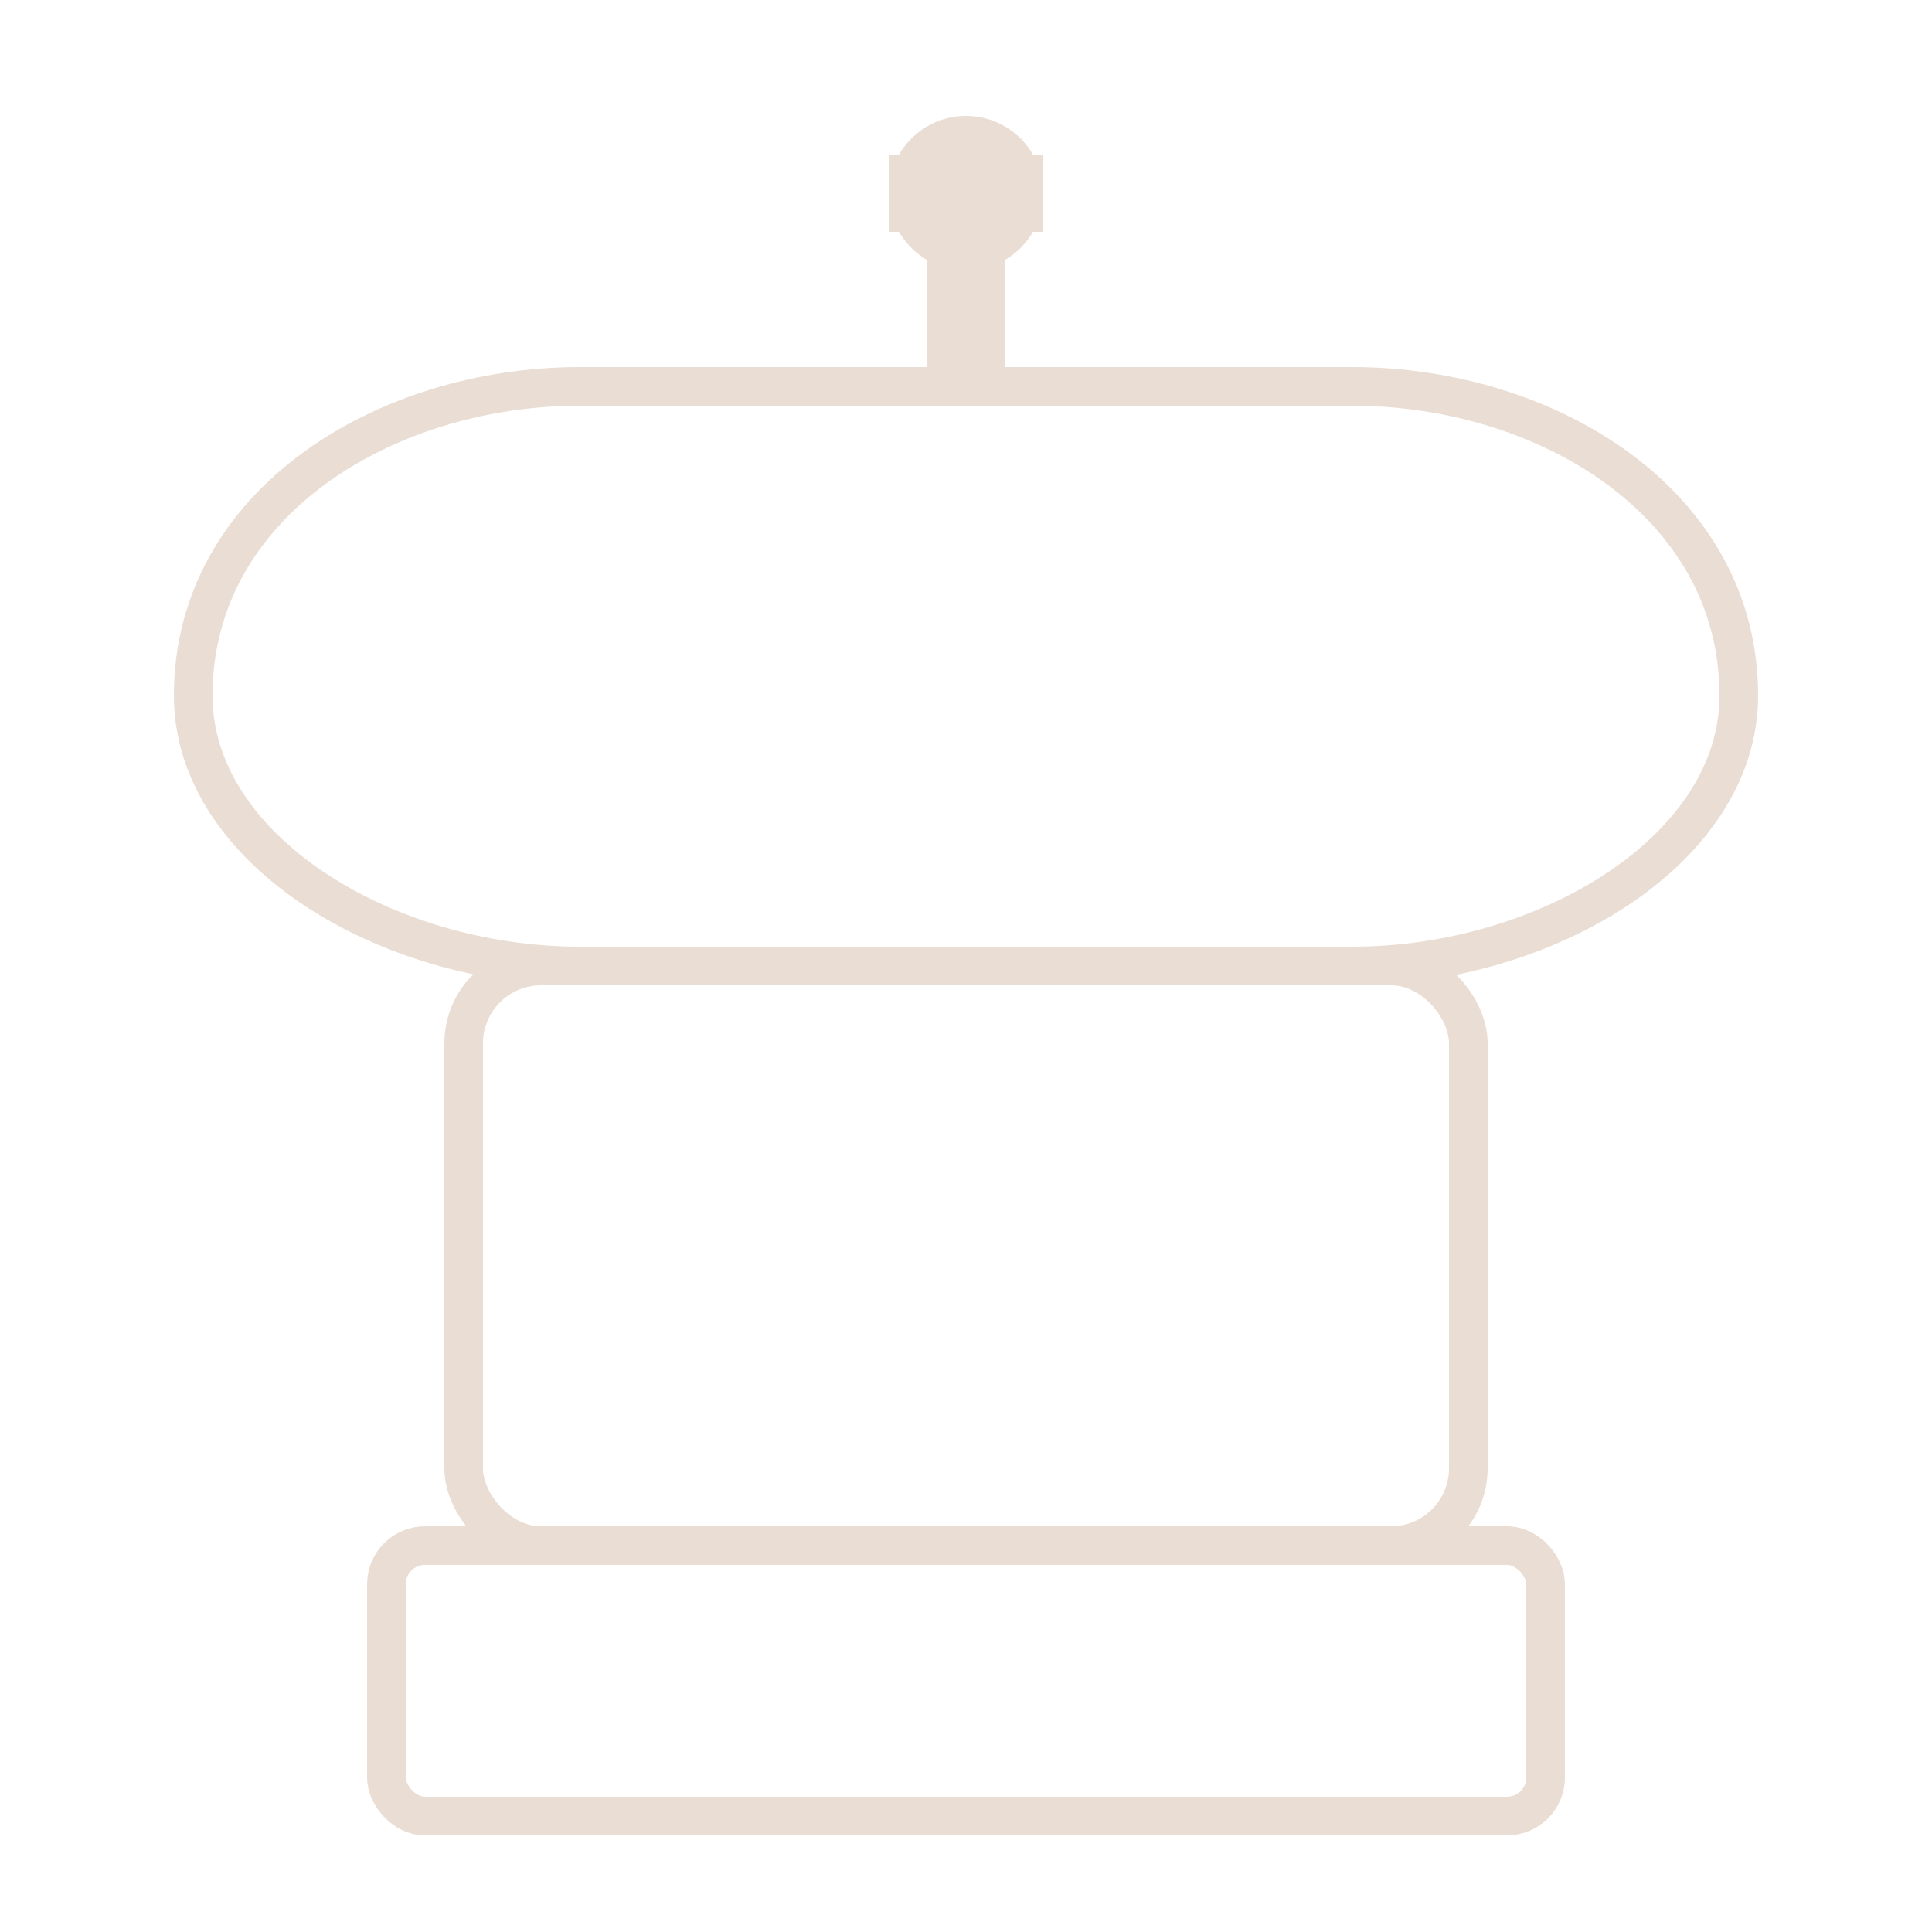 <svg xmlns="http://www.w3.org/2000/svg" viewBox="0 0 50 50" fill="none" stroke="#EADDD3" stroke-width="1">
  <!-- קערת קפה עליונה -->
  <path d="M15 10 C10 10, 5 13, 5 18 C5 22, 10 25, 15 25 L35 25 C40 25, 45 22, 45 18 C45 13, 40 10, 35 10 Z" />

  <!-- גוף מטחנת הקפה -->
  <rect x="12" y="25" width="26" height="15" rx="2" />

  <!-- ידית הטחינה -->
  <path d="M25 5 L25 10 M23 5 L27 5" stroke-width="2" />
  
  <!-- בסיס מטחנת הקפה -->
  <rect x="10" y="40" width="30" height="7" rx="1" />

  <!-- חור ידית הטחינה -->
  <circle cx="25" cy="5" r="1.5" />
</svg>
